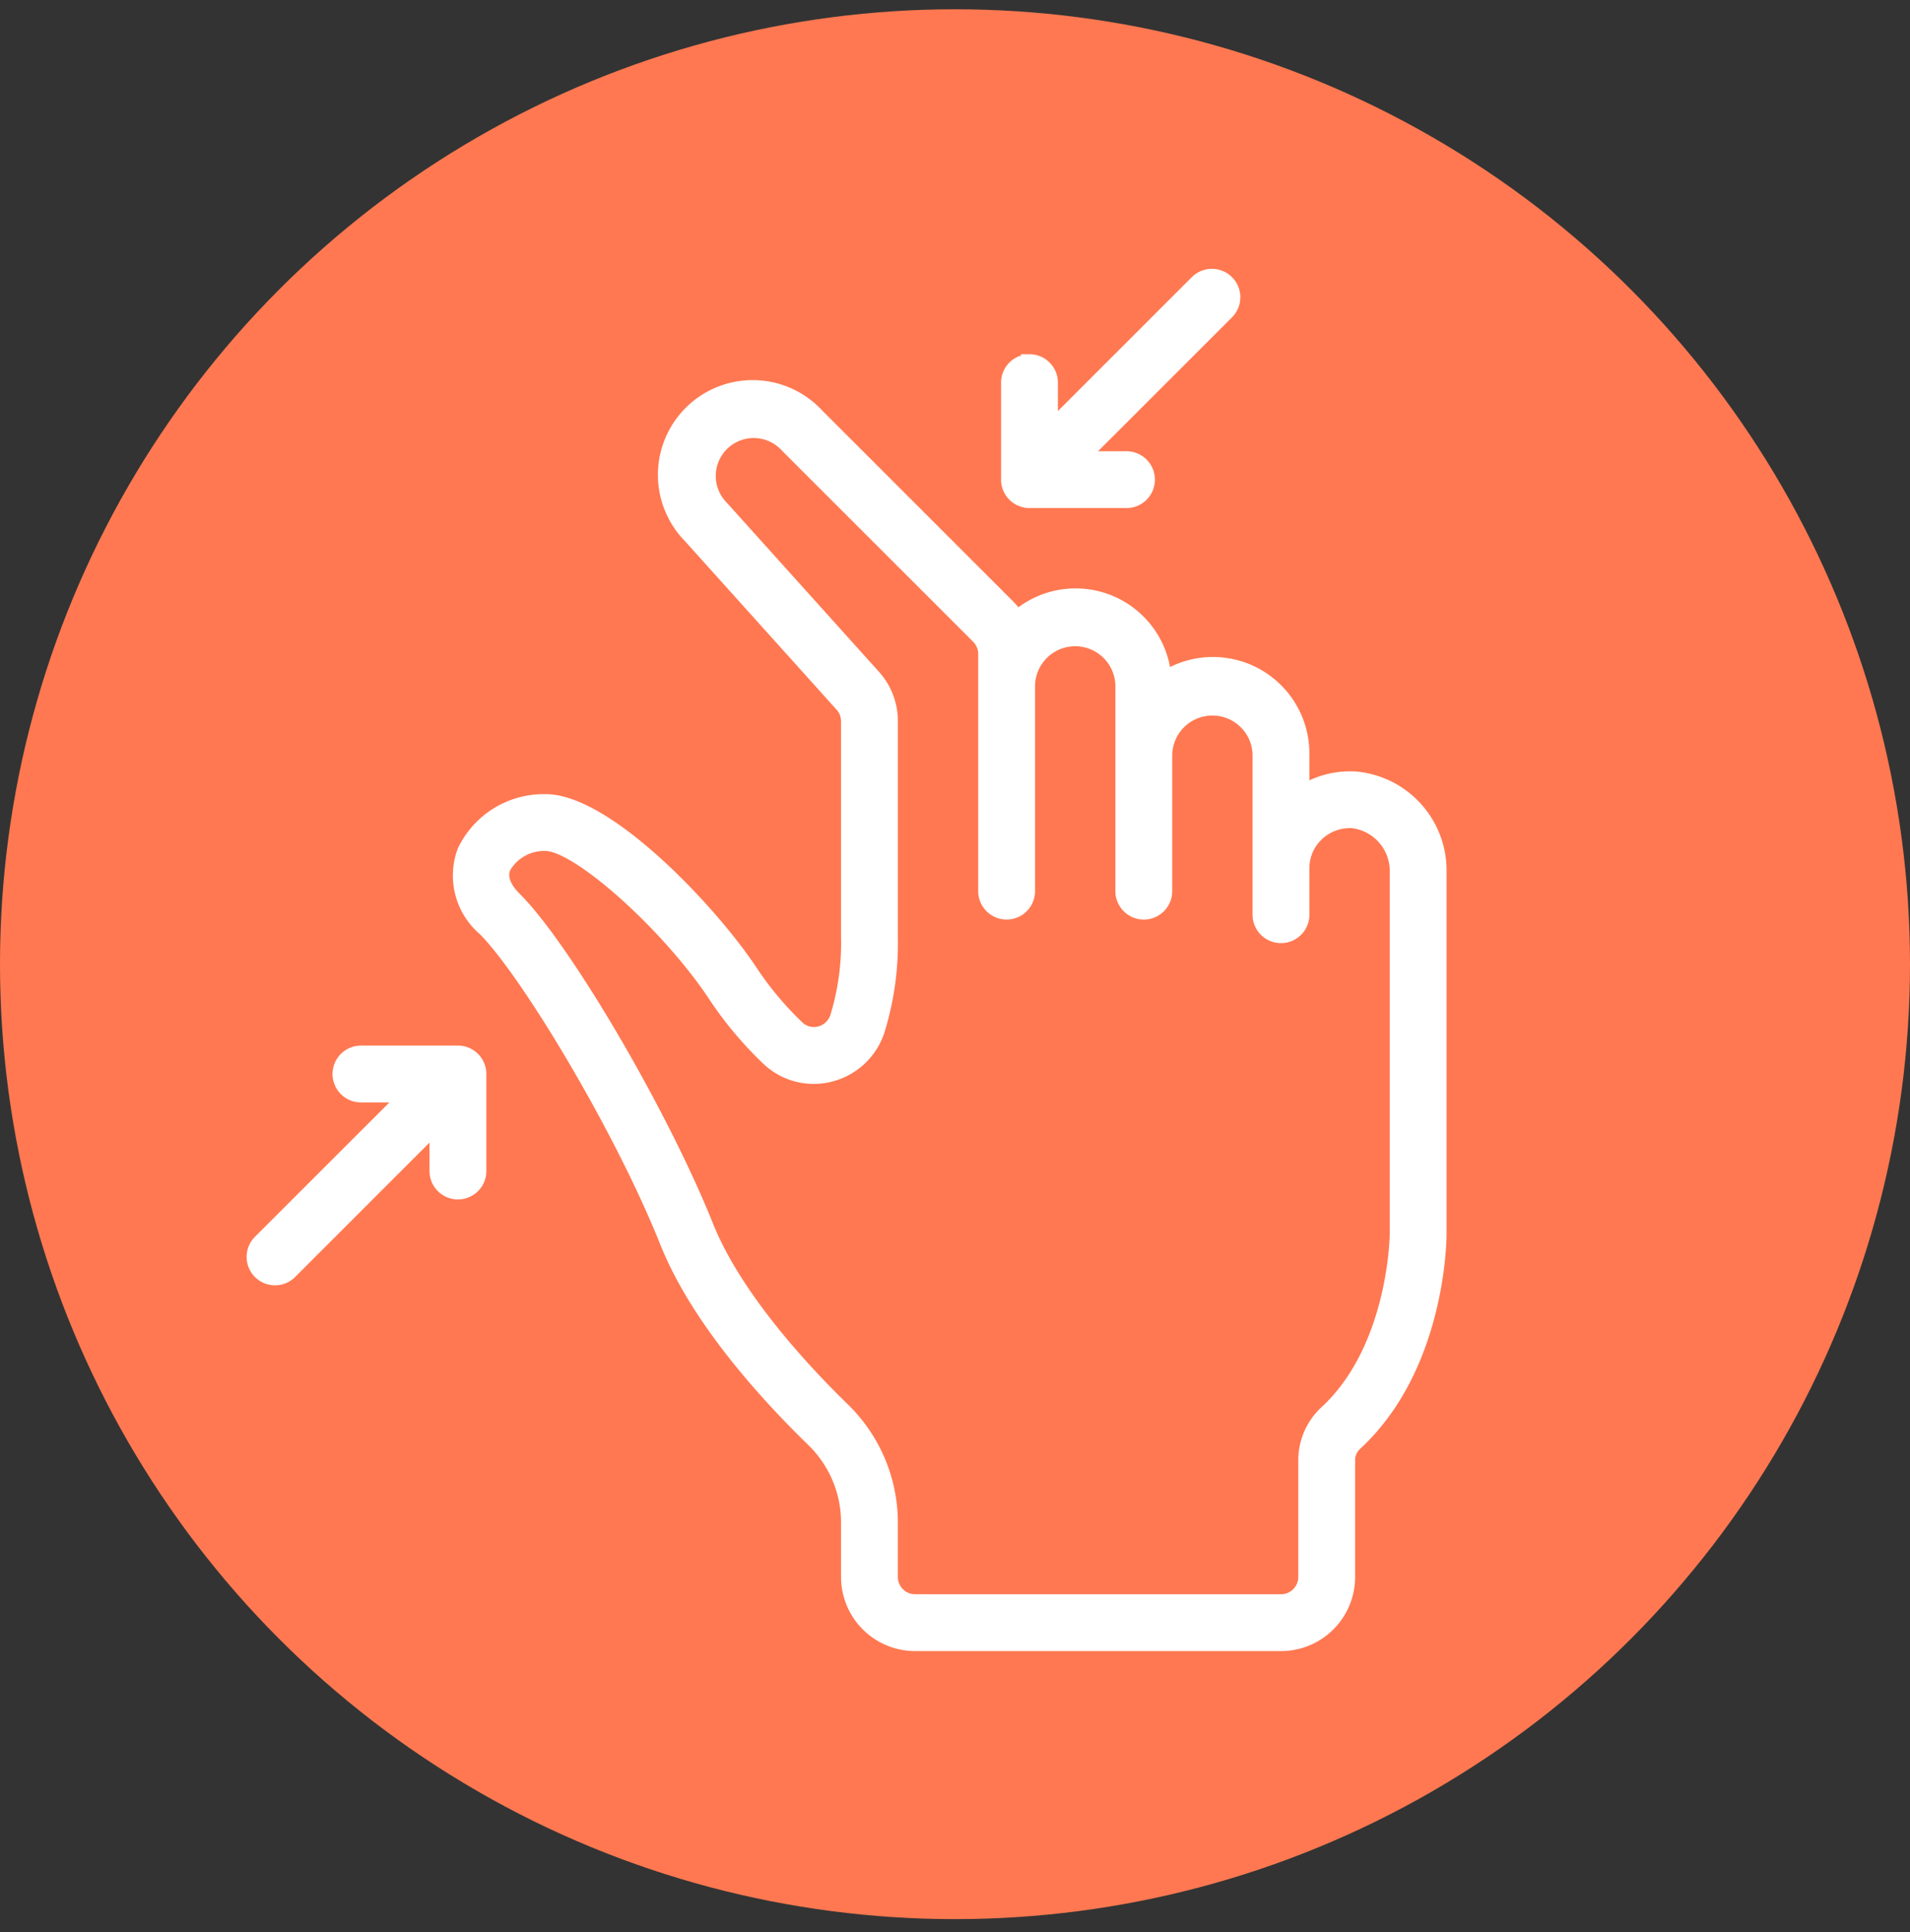 <svg xmlns="http://www.w3.org/2000/svg" width="86" height="87" viewBox="0 0 86 87">
    <rect x="0" y="0" width="86" height="87" fill="#333333" stroke="none"/>
    <g fill="none" fill-rule="evenodd">
        <circle cx="43" cy="43.859" r="43" fill="#FF7851" fill-rule="nonzero" transform="translate(0 -.441)"/>
        <g fill="#FFF" stroke="#FFF" stroke-width=".5">
            <path d="M61.064 34.992a4.097 4.097 0 0 0-2.357.56v-1.6a4.094 4.094 0 0 0-6.221-3.522 4.075 4.075 0 0 0-6.679-2.728 3.107 3.107 0 0 0-.358-.435l-8.609-8.609a4.016 4.016 0 1 0-5.826 5.528l6.84 7.604c.17.188.264.433.265.687v9.71a11.377 11.377 0 0 1-.49 3.59c-.111.343-.392.605-.743.69a.994.994 0 0 1-.926-.242 14.669 14.669 0 0 1-2.129-2.55c-1.833-2.751-6.498-7.665-9.264-7.665a4.034 4.034 0 0 0-3.72 2.286 3.224 3.224 0 0 0 .933 3.59c1.879 1.879 6.11 8.877 8.184 14.066 1.365 3.411 4.363 6.76 6.636 8.969a5.11 5.11 0 0 1 1.519 3.653v2.436a3.088 3.088 0 0 0 3.088 3.088h16.47a3.088 3.088 0 0 0 3.089-3.088v-5.221a.942.942 0 0 1 .274-.702c3.8-3.474 3.843-9.273 3.843-9.518V39.272a4.227 4.227 0 0 0-3.819-4.28zm1.76 20.577c0 .05-.053 5.146-3.174 8a3.005 3.005 0 0 0-.943 2.22v5.22c0 .569-.461 1.03-1.03 1.03h-16.47a1.03 1.03 0 0 1-1.03-1.03v-2.435a7.185 7.185 0 0 0-2.15-5.13c-1.744-1.693-4.863-5.02-6.157-8.258-2.021-5.049-6.382-12.497-8.641-14.756-.49-.49-.654-.943-.487-1.347a2.03 2.03 0 0 1 1.817-1.014c1.43 0 5.456 3.595 7.557 6.748a16.693 16.693 0 0 0 2.432 2.908 3.04 3.04 0 0 0 2.839.74 3.1 3.1 0 0 0 2.192-2.03 13.39 13.39 0 0 0 .599-4.248v-9.712a3.07 3.07 0 0 0-.794-2.064l-6.84-7.602a1.958 1.958 0 1 1 2.84-2.695l8.61 8.608c.193.193.302.455.301.728v10.678a1.029 1.029 0 0 0 2.059 0v-9.264a2.059 2.059 0 0 1 4.117 0v9.264a1.03 1.03 0 0 0 2.06 0v-6.176a2.06 2.06 0 0 1 4.117 0v7.205a1.03 1.03 0 1 0 2.059 0V39.1a2.041 2.041 0 0 1 .604-1.455 2.077 2.077 0 0 1 1.606-.6 2.193 2.193 0 0 1 1.907 2.228V55.57zM46.354 16.202c-.569 0-1.03.46-1.03 1.03v4.367a1.028 1.028 0 0 0 .637.95c.124.052.258.079.393.08h4.367a1.03 1.03 0 1 0 0-2.06h-1.882l6.478-6.477a1.03 1.03 0 0 0-1.456-1.456l-6.478 6.478V17.23c0-.568-.46-1.03-1.03-1.03zM12.384 57.628c.273 0 .535-.11.728-.302l6.477-6.478v1.883a1.03 1.03 0 0 0 2.06 0v-4.368a1.03 1.03 0 0 0-1.03-1.03h-4.366a1.029 1.029 0 0 0 0 2.06h1.882l-6.479 6.477a1.03 1.03 0 0 0 .728 1.758z"/>
        </g>
    </g>
</svg>
